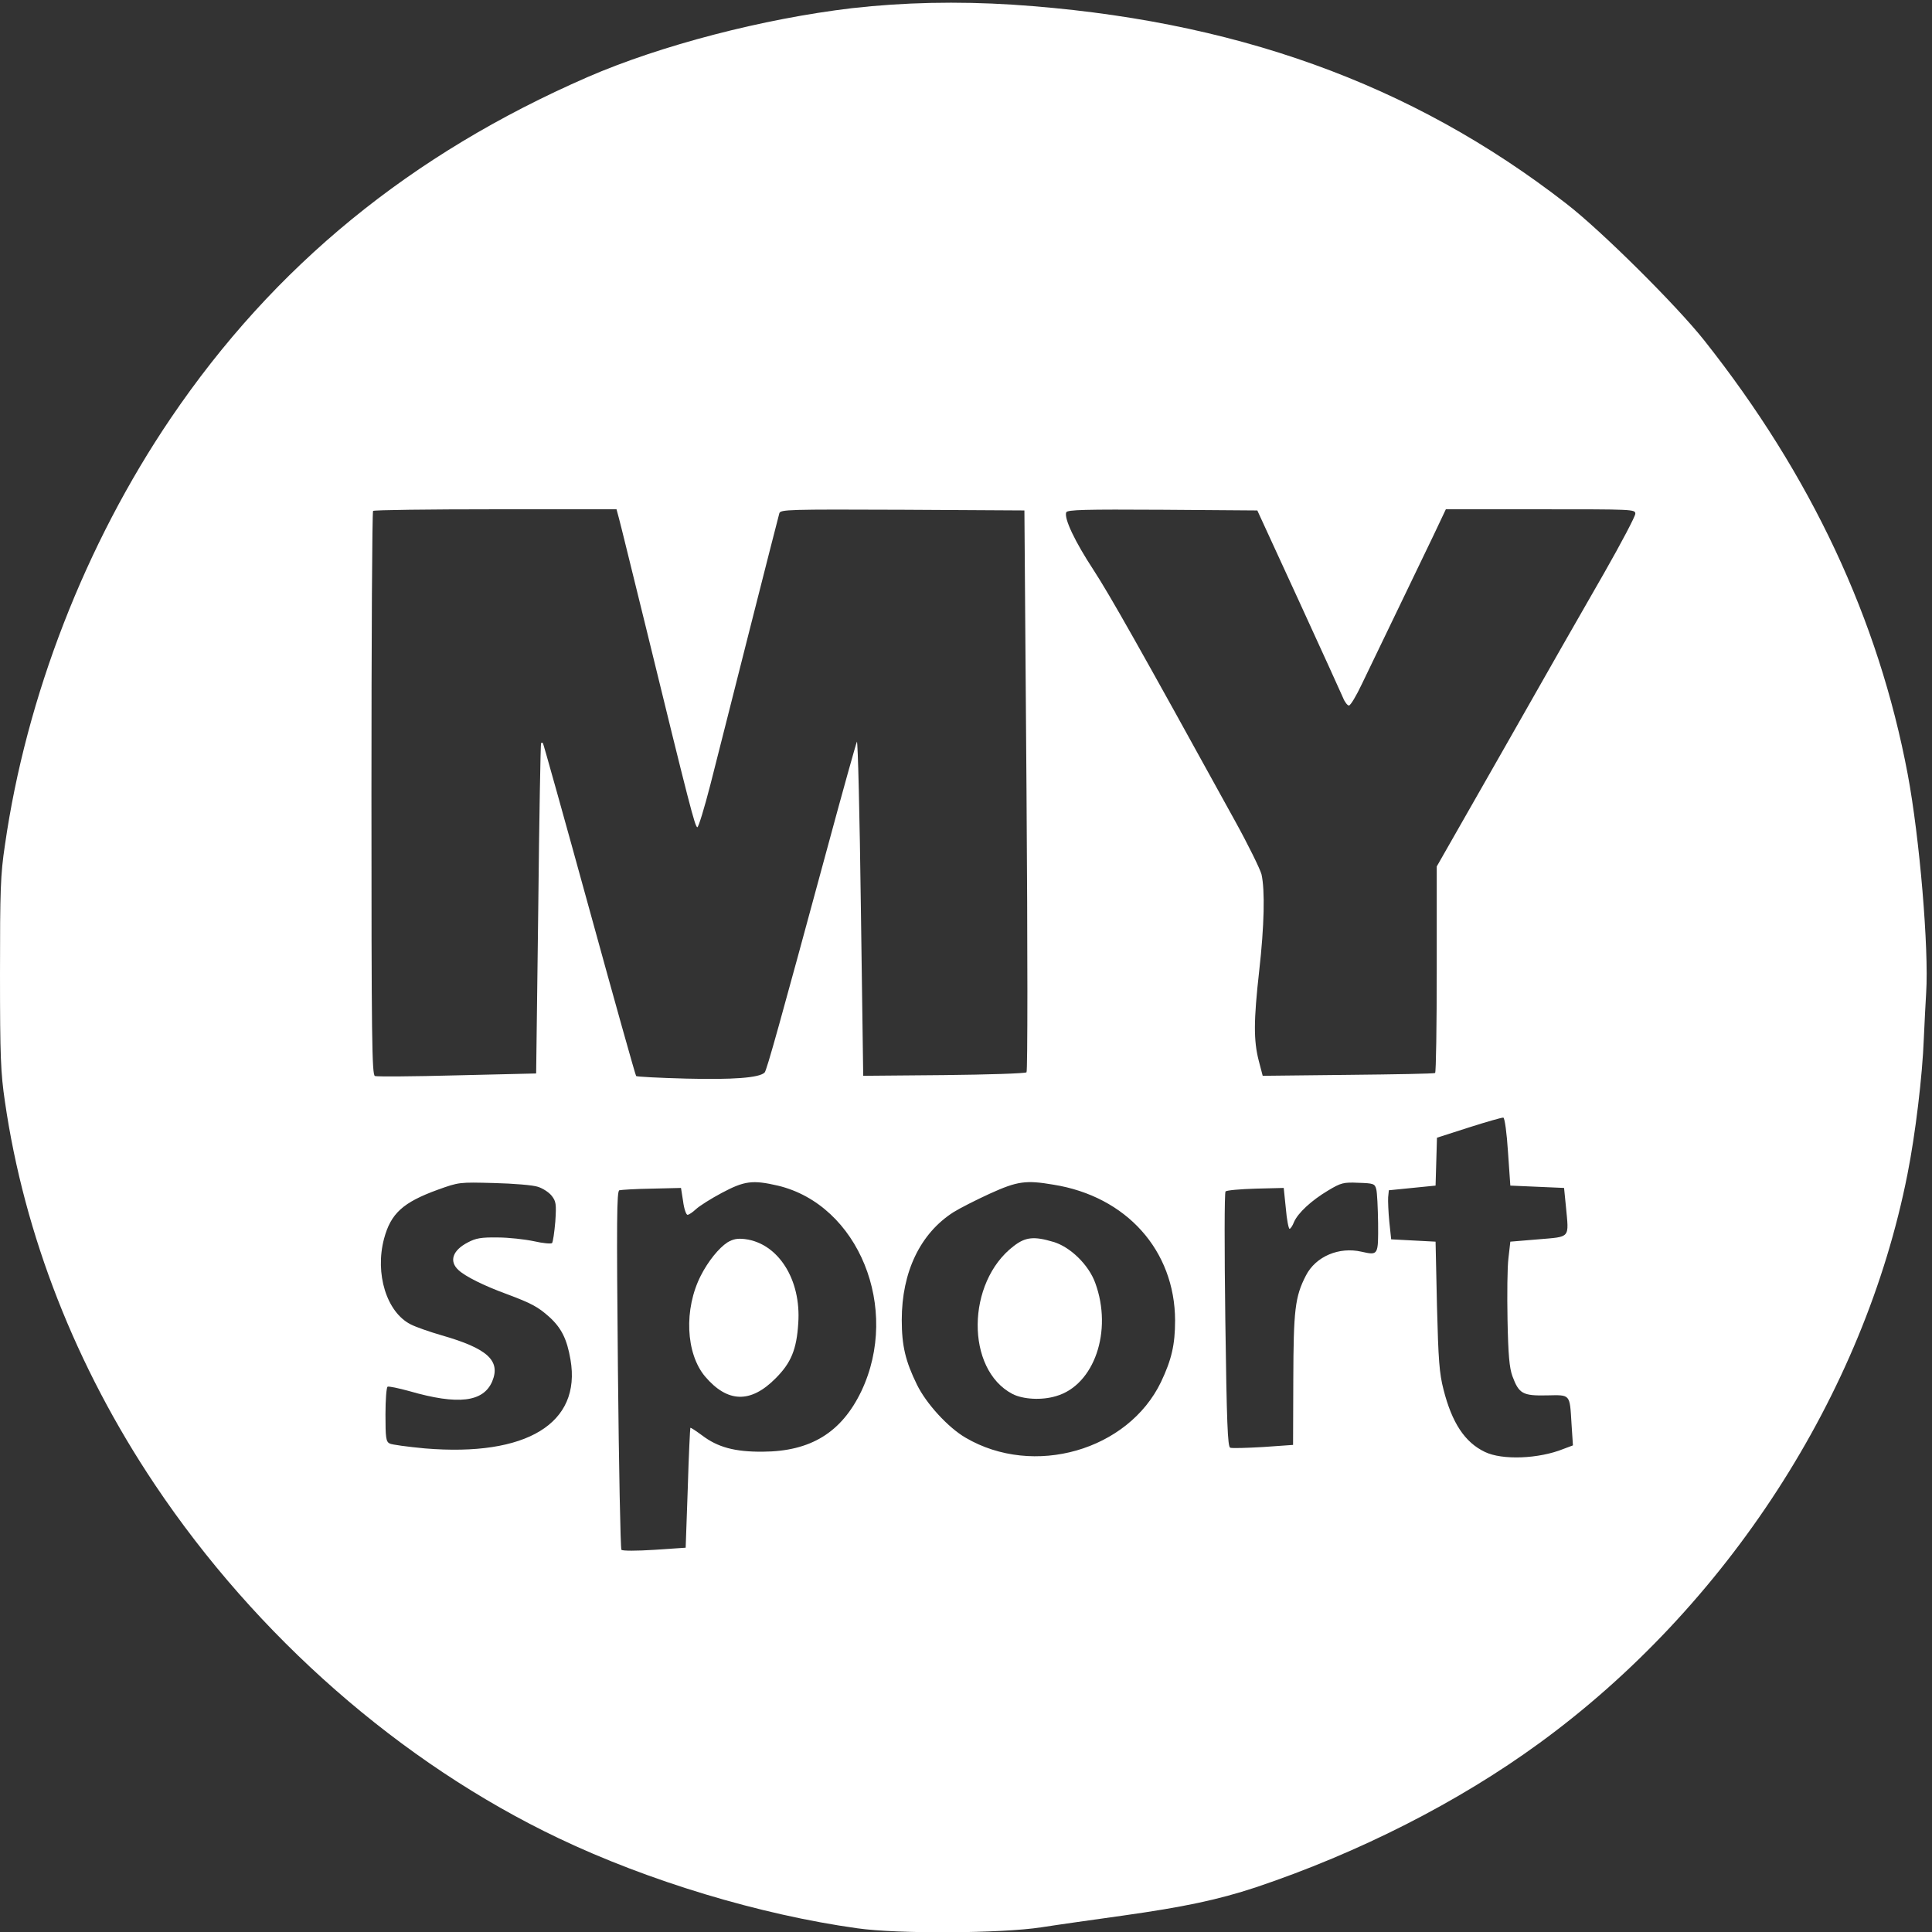 <?xml version="1.0" standalone="no"?>
<!DOCTYPE svg PUBLIC "-//W3C//DTD SVG 20010904//EN"
 "http://www.w3.org/TR/2001/REC-SVG-20010904/DTD/svg10.dtd">
<svg version="1.0" xmlns="http://www.w3.org/2000/svg"
 width="827pt" height="827pt" viewBox="0 0 827 827"
 preserveAspectRatio="xMidYMid meet">
<rect x="0" y="0" width="827" height="827" fill="#333333" stroke="none"/>
<g transform="translate(0,827) scale(0.1,-0.1)"
fill="#ffffff" stroke="none">
<path d="M3647 8235 c-380 -45 -819 -159 -1132 -295 -757 -330 -1342 -808
-1784 -1460 -366 -540 -619 -1192 -710 -1828 -19 -126 -21 -192 -21 -550 0
-357 3 -424 21 -547 83 -572 303 -1134 642 -1640 435 -650 1053 -1192 1729
-1514 384 -183 861 -327 1277 -385 173 -25 620 -22 788 4 70 11 227 33 348 50
263 37 409 68 570 121 441 148 867 364 1215 618 801 584 1389 1491 1575 2435
34 171 64 421 70 581 3 72 8 159 10 195 12 189 -28 665 -79 936 -125 664 -414
1280 -871 1857 -119 150 -441 470 -590 585 -664 516 -1429 790 -2370 852 -238
15 -467 10 -688 -15z m-998 -2182 c6 -21 58 -234 117 -473 186 -761 209 -850
219 -851 5 0 30 82 56 183 26 101 101 399 168 663 67 264 124 488 127 498 5
16 37 17 527 15 l522 -3 9 -1198 c5 -686 5 -1202 0 -1207 -5 -5 -164 -10 -354
-12 l-345 -3 -10 720 c-5 396 -13 716 -17 710 -3 -5 -61 -212 -128 -460 -200
-738 -258 -947 -267 -956 -23 -23 -137 -31 -336 -26 -115 3 -211 8 -214 11 -3
3 -93 324 -200 713 -107 389 -197 710 -199 712 -2 2 -6 2 -8 0 -2 -2 -8 -321
-12 -709 l-9 -705 -338 -8 c-185 -5 -344 -6 -352 -3 -13 5 -15 155 -15 1209 0
662 3 1207 7 1210 3 4 239 7 524 7 l518 0 10 -37z m2910 -353 c97 -212 183
-400 190 -417 7 -18 19 -33 25 -33 7 0 32 42 56 93 24 50 91 189 148 307 57
118 128 266 158 328 l53 112 405 0 c396 0 406 0 406 -19 0 -11 -60 -125 -133
-253 -74 -128 -265 -463 -425 -745 l-292 -512 0 -440 c0 -242 -3 -442 -7 -444
-5 -3 -172 -6 -373 -8 l-365 -4 -17 65 c-22 86 -22 170 2 384 22 194 25 346
10 413 -6 23 -57 127 -114 230 -414 752 -535 965 -605 1073 -80 122 -127 221
-117 247 5 11 78 13 412 11 l406 -3 177 -385z m896 -2361 l10 -144 115 -5 115
-5 8 -80 c13 -138 21 -128 -118 -140 l-120 -10 -8 -70 c-5 -38 -6 -158 -4
-265 3 -151 8 -205 21 -241 28 -75 44 -84 146 -82 104 2 99 8 107 -123 l6 -91
-40 -15 c-106 -43 -263 -49 -337 -13 -86 41 -141 125 -177 267 -18 70 -22 125
-28 358 l-6 275 -95 5 -95 5 -8 75 c-4 41 -6 89 -5 105 l3 30 100 10 100 10 3
102 3 103 137 44 c75 24 142 43 147 42 6 -1 15 -67 20 -147z m-4153 -149 c20
-6 47 -23 59 -38 19 -24 21 -35 16 -111 -4 -46 -10 -88 -14 -92 -4 -4 -39 -1
-78 8 -38 8 -108 16 -155 16 -70 1 -93 -3 -127 -21 -66 -34 -82 -81 -40 -119
29 -27 109 -67 208 -103 104 -39 132 -54 180 -97 52 -47 76 -95 91 -183 47
-273 -188 -416 -623 -380 -74 7 -142 16 -151 21 -16 8 -18 25 -18 124 0 62 4
116 9 119 4 3 47 -6 94 -19 208 -60 316 -47 354 42 37 89 -21 141 -216 197
-52 15 -112 36 -133 47 -103 52 -154 217 -114 367 29 108 81 155 229 209 92
33 92 33 242 29 83 -2 167 -9 187 -16z m1027 5 c346 -82 526 -526 358 -880
-85 -177 -217 -258 -422 -259 -120 -1 -193 19 -260 70 -26 19 -48 34 -50 32
-1 -2 -7 -118 -11 -258 l-9 -255 -133 -9 c-78 -5 -137 -5 -142 0 -4 5 -11 352
-15 771 -6 644 -5 763 6 768 8 2 70 6 139 7 l125 3 9 -57 c4 -32 13 -58 19
-58 6 0 22 11 36 24 15 14 64 45 111 70 96 51 131 56 239 31z m1180 4 c313
-50 520 -282 521 -581 0 -104 -15 -168 -60 -263 -141 -294 -546 -410 -837
-239 -74 43 -168 145 -208 227 -49 100 -65 166 -65 277 0 205 79 370 221 461
27 17 98 53 157 80 117 53 153 58 271 38z m1382 -19 c4 -14 7 -80 8 -146 1
-138 1 -138 -71 -122 -96 22 -196 -20 -238 -102 -47 -91 -53 -148 -54 -445
l-1 -280 -128 -9 c-70 -4 -133 -6 -141 -3 -11 4 -15 106 -21 547 -4 304 -4
545 1 550 5 5 63 10 129 12 l120 3 9 -87 c4 -49 12 -88 16 -88 4 0 13 13 19
29 17 39 74 92 146 135 55 33 66 36 130 33 64 -2 70 -4 76 -27z"/>
<path d="M3114 2952 c-37 -24 -83 -81 -114 -142 -73 -143 -65 -333 18 -432 96
-113 195 -116 302 -8 66 66 90 123 97 236 13 187 -86 342 -228 360 -33 4 -51
0 -75 -14z"/>
<path d="M4339 2936 c-203 -155 -206 -528 -5 -633 45 -23 125 -28 187 -9 163
47 243 279 167 485 -28 77 -107 154 -179 175 -83 25 -120 21 -170 -18z"/>
</g>
</svg>
